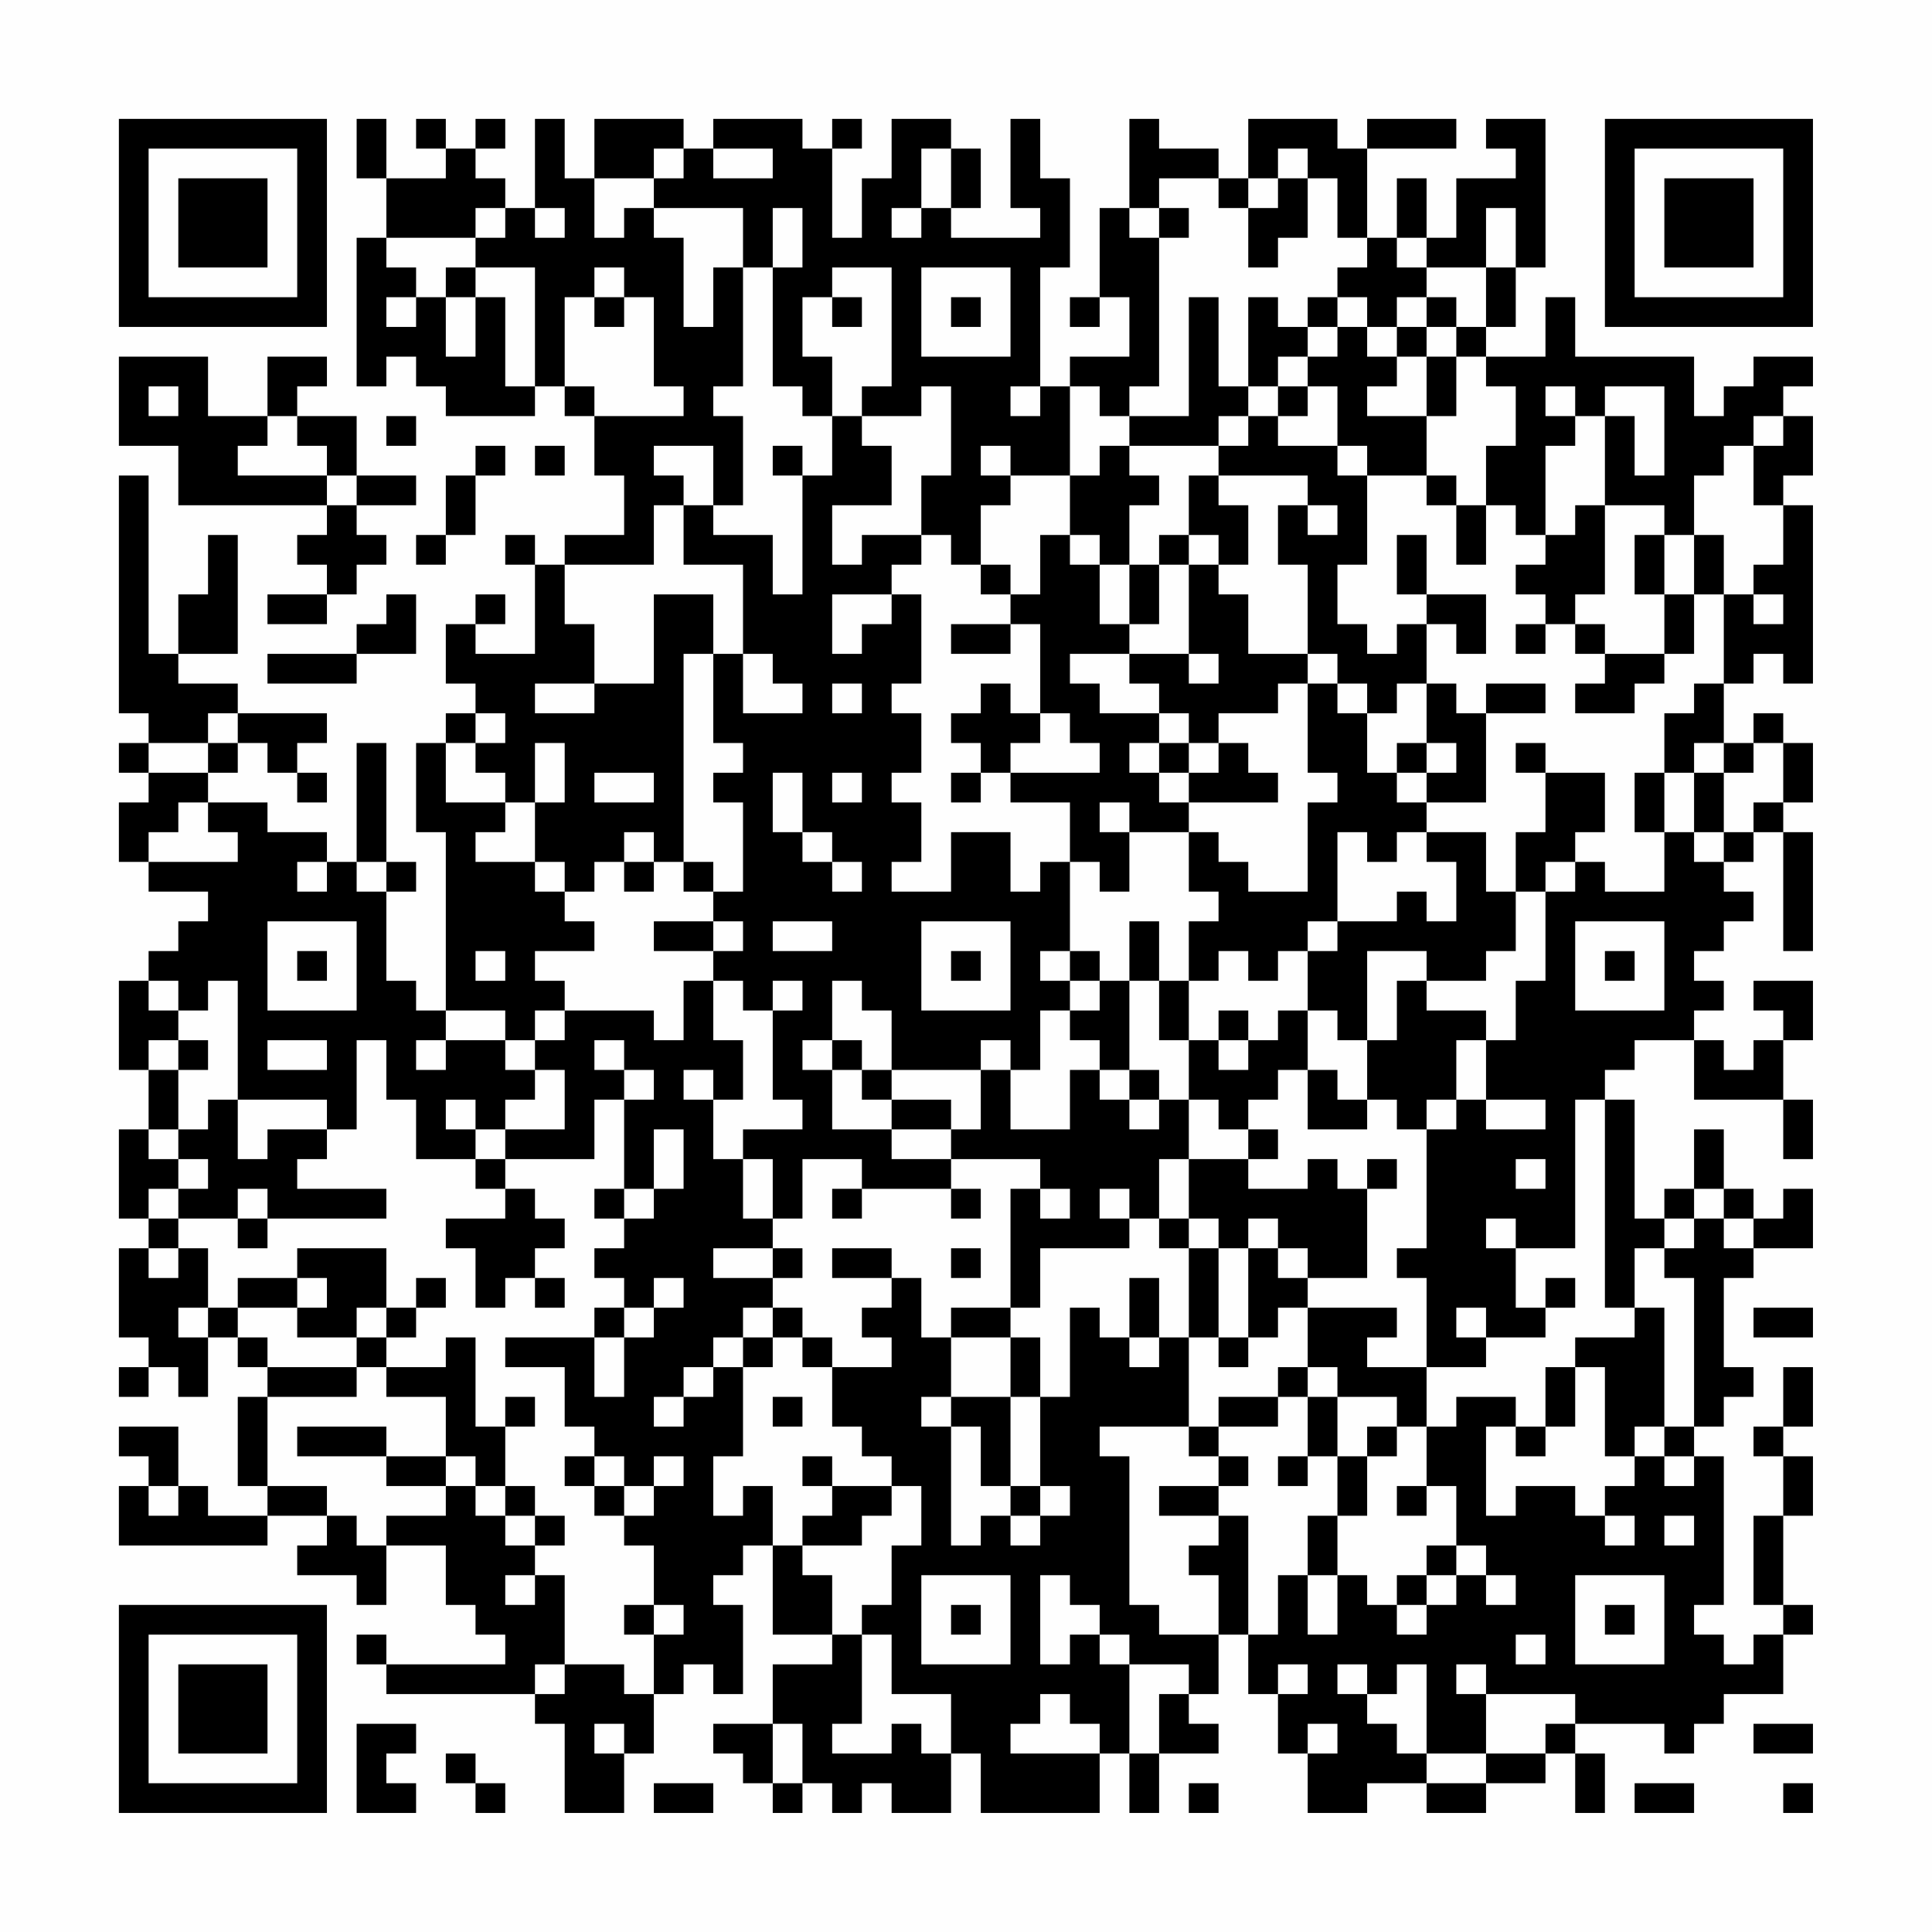 <?xml version="1.0" encoding="UTF-8"?>
<svg xmlns="http://www.w3.org/2000/svg" version="1.1" width="300" height="300" viewBox="0 0 300 300"><rect x="0" y="0" width="300" height="300" fill="#fefefe"/><g transform="scale(4.615)"><g transform="translate(4,4)"><path fill-rule="evenodd" d="M8 0L8 2L9 2L9 4L8 4L8 9L9 9L9 8L10 8L10 9L11 9L11 10L14 10L14 9L15 9L15 10L16 10L16 12L17 12L17 14L15 14L15 15L14 15L14 14L13 14L13 15L14 15L14 18L12 18L12 17L13 17L13 16L12 16L12 17L11 17L11 19L12 19L12 20L11 20L11 21L10 21L10 24L11 24L11 30L10 30L10 29L9 29L9 26L10 26L10 25L9 25L9 21L8 21L8 25L7 25L7 24L5 24L5 23L3 23L3 22L4 22L4 21L5 21L5 22L6 22L6 23L7 23L7 22L6 22L6 21L7 21L7 20L4 20L4 19L2 19L2 18L4 18L4 14L3 14L3 16L2 16L2 18L1 18L1 12L0 12L0 20L1 20L1 21L0 21L0 22L1 22L1 23L0 23L0 25L1 25L1 26L3 26L3 27L2 27L2 28L1 28L1 29L0 29L0 32L1 32L1 34L0 34L0 37L1 37L1 38L0 38L0 41L1 41L1 42L0 42L0 43L1 43L1 42L2 42L2 43L3 43L3 41L4 41L4 42L5 42L5 43L4 43L4 46L5 46L5 47L3 47L3 46L2 46L2 44L0 44L0 45L1 45L1 46L0 46L0 48L5 48L5 47L7 47L7 48L6 48L6 49L8 49L8 50L9 50L9 48L11 48L11 50L12 50L12 51L13 51L13 52L9 52L9 51L8 51L8 52L9 52L9 53L14 53L14 54L15 54L15 57L17 57L17 55L18 55L18 53L19 53L19 52L20 52L20 53L21 53L21 50L20 50L20 49L21 49L21 48L22 48L22 51L24 51L24 52L22 52L22 54L20 54L20 55L21 55L21 56L22 56L22 57L23 57L23 56L24 56L24 57L25 57L25 56L26 56L26 57L28 57L28 55L29 55L29 57L33 57L33 55L34 55L34 57L35 57L35 55L37 55L37 54L36 54L36 53L37 53L37 51L38 51L38 53L39 53L39 55L40 55L40 57L42 57L42 56L44 56L44 57L46 57L46 56L48 56L48 55L49 55L49 57L50 57L50 55L49 55L49 54L52 54L52 55L53 55L53 54L54 54L54 53L56 53L56 51L57 51L57 50L56 50L56 47L57 47L57 45L56 45L56 44L57 44L57 42L56 42L56 44L55 44L55 45L56 45L56 47L55 47L55 50L56 50L56 51L55 51L55 52L54 52L54 51L53 51L53 50L54 50L54 45L53 45L53 44L54 44L54 43L55 43L55 42L54 42L54 39L55 39L55 38L57 38L57 36L56 36L56 37L55 37L55 36L54 36L54 34L53 34L53 36L52 36L52 37L51 37L51 33L50 33L50 32L51 32L51 31L53 31L53 33L56 33L56 35L57 35L57 33L56 33L56 31L57 31L57 29L55 29L55 30L56 30L56 31L55 31L55 32L54 32L54 31L53 31L53 30L54 30L54 29L53 29L53 28L54 28L54 27L55 27L55 26L54 26L54 25L55 25L55 24L56 24L56 28L57 28L57 24L56 24L56 23L57 23L57 21L56 21L56 20L55 20L55 21L54 21L54 19L55 19L55 18L56 18L56 19L57 19L57 13L56 13L56 12L57 12L57 10L56 10L56 9L57 9L57 8L55 8L55 9L54 9L54 10L53 10L53 8L49 8L49 6L48 6L48 8L46 8L46 7L47 7L47 5L48 5L48 0L46 0L46 1L47 1L47 2L45 2L45 4L44 4L44 2L43 2L43 4L42 4L42 1L45 1L45 0L42 0L42 1L41 1L41 0L38 0L38 2L37 2L37 1L35 1L35 0L34 0L34 3L33 3L33 6L32 6L32 7L33 7L33 6L34 6L34 8L32 8L32 9L31 9L31 5L32 5L32 2L31 2L31 0L30 0L30 3L31 3L31 4L28 4L28 3L29 3L29 1L28 1L28 0L26 0L26 2L25 2L25 4L24 4L24 1L25 1L25 0L24 0L24 1L23 1L23 0L20 0L20 1L19 1L19 0L16 0L16 2L15 2L15 0L14 0L14 3L13 3L13 2L12 2L12 1L13 1L13 0L12 0L12 1L11 1L11 0L10 0L10 1L11 1L11 2L9 2L9 0ZM18 1L18 2L16 2L16 4L17 4L17 3L18 3L18 4L19 4L19 7L20 7L20 5L21 5L21 9L20 9L20 10L21 10L21 13L20 13L20 11L18 11L18 12L19 12L19 13L18 13L18 15L15 15L15 17L16 17L16 19L14 19L14 20L16 20L16 19L18 19L18 16L20 16L20 18L19 18L19 25L18 25L18 24L17 24L17 25L16 25L16 26L15 26L15 25L14 25L14 23L15 23L15 21L14 21L14 23L13 23L13 22L12 22L12 21L13 21L13 20L12 20L12 21L11 21L11 23L13 23L13 24L12 24L12 25L14 25L14 26L15 26L15 27L16 27L16 28L14 28L14 29L15 29L15 30L14 30L14 31L13 31L13 30L11 30L11 31L10 31L10 32L11 32L11 31L13 31L13 32L14 32L14 33L13 33L13 34L12 34L12 33L11 33L11 34L12 34L12 35L10 35L10 33L9 33L9 31L8 31L8 34L7 34L7 33L4 33L4 29L3 29L3 30L2 30L2 29L1 29L1 30L2 30L2 31L1 31L1 32L2 32L2 34L1 34L1 35L2 35L2 36L1 36L1 37L2 37L2 38L1 38L1 39L2 39L2 38L3 38L3 40L2 40L2 41L3 41L3 40L4 40L4 41L5 41L5 42L8 42L8 43L5 43L5 46L7 46L7 47L8 47L8 48L9 48L9 47L11 47L11 46L12 46L12 47L13 47L13 48L14 48L14 49L13 49L13 50L14 50L14 49L15 49L15 52L14 52L14 53L15 53L15 52L17 52L17 53L18 53L18 51L19 51L19 50L18 50L18 48L17 48L17 47L18 47L18 46L19 46L19 45L18 45L18 46L17 46L17 45L16 45L16 44L15 44L15 42L13 42L13 41L16 41L16 43L17 43L17 41L18 41L18 40L19 40L19 39L18 39L18 40L17 40L17 39L16 39L16 38L17 38L17 37L18 37L18 36L19 36L19 34L18 34L18 36L17 36L17 33L18 33L18 32L17 32L17 31L16 31L16 32L17 32L17 33L16 33L16 35L13 35L13 34L15 34L15 32L14 32L14 31L15 31L15 30L18 30L18 31L19 31L19 29L20 29L20 31L21 31L21 33L20 33L20 32L19 32L19 33L20 33L20 35L21 35L21 37L22 37L22 38L20 38L20 39L22 39L22 40L21 40L21 41L20 41L20 42L19 42L19 43L18 43L18 44L19 44L19 43L20 43L20 42L21 42L21 45L20 45L20 47L21 47L21 46L22 46L22 48L23 48L23 49L24 49L24 51L25 51L25 54L24 54L24 55L26 55L26 54L27 54L27 55L28 55L28 53L26 53L26 51L25 51L25 50L26 50L26 48L27 48L27 46L26 46L26 45L25 45L25 44L24 44L24 42L26 42L26 41L25 41L25 40L26 40L26 39L27 39L27 41L28 41L28 43L27 43L27 44L28 44L28 48L29 48L29 47L30 47L30 48L31 48L31 47L32 47L32 46L31 46L31 43L32 43L32 40L33 40L33 41L34 41L34 42L35 42L35 41L36 41L36 44L33 44L33 45L34 45L34 50L35 50L35 51L37 51L37 49L36 49L36 48L37 48L37 47L38 47L38 51L39 51L39 49L40 49L40 51L41 51L41 49L42 49L42 50L43 50L43 51L44 51L44 50L45 50L45 49L46 49L46 50L47 50L47 49L46 49L46 48L45 48L45 46L44 46L44 44L45 44L45 43L47 43L47 44L46 44L46 47L47 47L47 46L49 46L49 47L50 47L50 48L51 48L51 47L50 47L50 46L51 46L51 45L52 45L52 46L53 46L53 45L52 45L52 44L53 44L53 39L52 39L52 38L53 38L53 37L54 37L54 38L55 38L55 37L54 37L54 36L53 36L53 37L52 37L52 38L51 38L51 40L50 40L50 33L49 33L49 38L47 38L47 37L46 37L46 38L47 38L47 40L48 40L48 41L46 41L46 40L45 40L45 41L46 41L46 42L44 42L44 39L43 39L43 38L44 38L44 34L45 34L45 33L46 33L46 34L48 34L48 33L46 33L46 31L47 31L47 29L48 29L48 26L49 26L49 25L50 25L50 26L52 26L52 24L53 24L53 25L54 25L54 24L55 24L55 23L56 23L56 21L55 21L55 22L54 22L54 21L53 21L53 22L52 22L52 20L53 20L53 19L54 19L54 16L55 16L55 17L56 17L56 16L55 16L55 15L56 15L56 13L55 13L55 11L56 11L56 10L55 10L55 11L54 11L54 12L53 12L53 14L52 14L52 13L50 13L50 10L51 10L51 12L52 12L52 9L50 9L50 10L49 10L49 9L48 9L48 10L49 10L49 11L48 11L48 14L47 14L47 13L46 13L46 11L47 11L47 9L46 9L46 8L45 8L45 7L46 7L46 5L47 5L47 3L46 3L46 5L44 5L44 4L43 4L43 5L44 5L44 6L43 6L43 7L42 7L42 6L41 6L41 5L42 5L42 4L41 4L41 2L40 2L40 1L39 1L39 2L38 2L38 3L37 3L37 2L35 2L35 3L34 3L34 4L35 4L35 9L34 9L34 10L33 10L33 9L32 9L32 12L30 12L30 11L29 11L29 12L30 12L30 13L29 13L29 15L28 15L28 14L27 14L27 12L28 12L28 9L27 9L27 10L25 10L25 9L26 9L26 5L24 5L24 6L23 6L23 8L24 8L24 10L23 10L23 9L22 9L22 5L23 5L23 3L22 3L22 5L21 5L21 3L18 3L18 2L19 2L19 1ZM20 1L20 2L22 2L22 1ZM27 1L27 3L26 3L26 4L27 4L27 3L28 3L28 1ZM39 2L39 3L38 3L38 5L39 5L39 4L40 4L40 2ZM12 3L12 4L9 4L9 5L10 5L10 6L9 6L9 7L10 7L10 6L11 6L11 8L12 8L12 6L13 6L13 9L14 9L14 5L12 5L12 4L13 4L13 3ZM14 3L14 4L15 4L15 3ZM35 3L35 4L36 4L36 3ZM11 5L11 6L12 6L12 5ZM16 5L16 6L15 6L15 9L16 9L16 10L19 10L19 9L18 9L18 6L17 6L17 5ZM27 5L27 8L30 8L30 5ZM16 6L16 7L17 7L17 6ZM24 6L24 7L25 7L25 6ZM28 6L28 7L29 7L29 6ZM36 6L36 10L34 10L34 11L33 11L33 12L32 12L32 14L31 14L31 16L30 16L30 15L29 15L29 16L30 16L30 17L28 17L28 18L30 18L30 17L31 17L31 20L30 20L30 19L29 19L29 20L28 20L28 21L29 21L29 22L28 22L28 23L29 23L29 22L30 22L30 23L32 23L32 25L31 25L31 26L30 26L30 24L28 24L28 26L26 26L26 25L27 25L27 23L26 23L26 22L27 22L27 20L26 20L26 19L27 19L27 16L26 16L26 15L27 15L27 14L25 14L25 15L24 15L24 13L26 13L26 11L25 11L25 10L24 10L24 12L23 12L23 11L22 11L22 12L23 12L23 16L22 16L22 14L20 14L20 13L19 13L19 15L21 15L21 18L20 18L20 21L21 21L21 22L20 22L20 23L21 23L21 26L20 26L20 25L19 25L19 26L20 26L20 27L18 27L18 28L20 28L20 29L21 29L21 30L22 30L22 33L23 33L23 34L21 34L21 35L22 35L22 37L23 37L23 35L25 35L25 36L24 36L24 37L25 37L25 36L28 36L28 37L29 37L29 36L28 36L28 35L31 35L31 36L30 36L30 40L28 40L28 41L30 41L30 43L28 43L28 44L29 44L29 46L30 46L30 47L31 47L31 46L30 46L30 43L31 43L31 41L30 41L30 40L31 40L31 38L34 38L34 37L35 37L35 38L36 38L36 41L37 41L37 42L38 42L38 41L39 41L39 40L40 40L40 42L39 42L39 43L37 43L37 44L36 44L36 45L37 45L37 46L35 46L35 47L37 47L37 46L38 46L38 45L37 45L37 44L39 44L39 43L40 43L40 45L39 45L39 46L40 46L40 45L41 45L41 47L40 47L40 49L41 49L41 47L42 47L42 45L43 45L43 44L44 44L44 42L42 42L42 41L43 41L43 40L40 40L40 39L42 39L42 36L43 36L43 35L42 35L42 36L41 36L41 35L40 35L40 36L38 36L38 35L39 35L39 34L38 34L38 33L39 33L39 32L40 32L40 34L42 34L42 33L43 33L43 34L44 34L44 33L45 33L45 31L46 31L46 30L44 30L44 29L46 29L46 28L47 28L47 26L48 26L48 25L49 25L49 24L50 24L50 22L48 22L48 21L47 21L47 22L48 22L48 24L47 24L47 26L46 26L46 24L44 24L44 23L46 23L46 20L48 20L48 19L46 19L46 20L45 20L45 19L44 19L44 17L45 17L45 18L46 18L46 16L44 16L44 14L43 14L43 16L44 16L44 17L43 17L43 18L42 18L42 17L41 17L41 15L42 15L42 12L44 12L44 13L45 13L45 15L46 15L46 13L45 13L45 12L44 12L44 10L45 10L45 8L44 8L44 7L45 7L45 6L44 6L44 7L43 7L43 8L42 8L42 7L41 7L41 6L40 6L40 7L39 7L39 6L38 6L38 9L37 9L37 6ZM40 7L40 8L39 8L39 9L38 9L38 10L37 10L37 11L34 11L34 12L35 12L35 13L34 13L34 15L33 15L33 14L32 14L32 15L33 15L33 17L34 17L34 18L32 18L32 19L33 19L33 20L35 20L35 21L34 21L34 22L35 22L35 23L36 23L36 24L34 24L34 23L33 23L33 24L34 24L34 26L33 26L33 25L32 25L32 28L31 28L31 29L32 29L32 30L31 30L31 32L30 32L30 31L29 31L29 32L26 32L26 30L25 30L25 29L24 29L24 31L23 31L23 32L24 32L24 34L26 34L26 35L28 35L28 34L29 34L29 32L30 32L30 34L32 34L32 32L33 32L33 33L34 33L34 34L35 34L35 33L36 33L36 35L35 35L35 37L36 37L36 38L37 38L37 41L38 41L38 38L39 38L39 39L40 39L40 38L39 38L39 37L38 37L38 38L37 38L37 37L36 37L36 35L38 35L38 34L37 34L37 33L36 33L36 31L37 31L37 32L38 32L38 31L39 31L39 30L40 30L40 32L41 32L41 33L42 33L42 31L43 31L43 29L44 29L44 28L42 28L42 31L41 31L41 30L40 30L40 28L41 28L41 27L43 27L43 26L44 26L44 27L45 27L45 25L44 25L44 24L43 24L43 25L42 25L42 24L41 24L41 27L40 27L40 28L39 28L39 29L38 29L38 28L37 28L37 29L36 29L36 27L37 27L37 26L36 26L36 24L37 24L37 25L38 25L38 26L40 26L40 23L41 23L41 22L40 22L40 19L41 19L41 20L42 20L42 22L43 22L43 23L44 23L44 22L45 22L45 21L44 21L44 19L43 19L43 20L42 20L42 19L41 19L41 18L40 18L40 15L39 15L39 13L40 13L40 14L41 14L41 13L40 13L40 12L37 12L37 11L38 11L38 10L39 10L39 11L41 11L41 12L42 12L42 11L41 11L41 9L40 9L40 8L41 8L41 7ZM0 8L0 11L2 11L2 13L7 13L7 14L6 14L6 15L7 15L7 16L5 16L5 17L7 17L7 16L8 16L8 15L9 15L9 14L8 14L8 13L10 13L10 12L8 12L8 10L6 10L6 9L7 9L7 8L5 8L5 10L3 10L3 8ZM43 8L43 9L42 9L42 10L44 10L44 8ZM1 9L1 10L2 10L2 9ZM30 9L30 10L31 10L31 9ZM39 9L39 10L40 10L40 9ZM5 10L5 11L4 11L4 12L7 12L7 13L8 13L8 12L7 12L7 11L6 11L6 10ZM9 10L9 11L10 11L10 10ZM12 11L12 12L11 12L11 14L10 14L10 15L11 15L11 14L12 14L12 12L13 12L13 11ZM14 11L14 12L15 12L15 11ZM36 12L36 14L35 14L35 15L34 15L34 17L35 17L35 15L36 15L36 18L34 18L34 19L35 19L35 20L36 20L36 21L35 21L35 22L36 22L36 23L39 23L39 22L38 22L38 21L37 21L37 20L39 20L39 19L40 19L40 18L38 18L38 16L37 16L37 15L38 15L38 13L37 13L37 12ZM49 13L49 14L48 14L48 15L47 15L47 16L48 16L48 17L47 17L47 18L48 18L48 17L49 17L49 18L50 18L50 19L49 19L49 20L51 20L51 19L52 19L52 18L53 18L53 16L54 16L54 14L53 14L53 16L52 16L52 14L51 14L51 16L52 16L52 18L50 18L50 17L49 17L49 16L50 16L50 13ZM36 14L36 15L37 15L37 14ZM9 16L9 17L8 17L8 18L5 18L5 19L8 19L8 18L10 18L10 16ZM24 16L24 18L25 18L25 17L26 17L26 16ZM21 18L21 20L23 20L23 19L22 19L22 18ZM36 18L36 19L37 19L37 18ZM24 19L24 20L25 20L25 19ZM3 20L3 21L1 21L1 22L3 22L3 21L4 21L4 20ZM31 20L31 21L30 21L30 22L33 22L33 21L32 21L32 20ZM36 21L36 22L37 22L37 21ZM43 21L43 22L44 22L44 21ZM16 22L16 23L18 23L18 22ZM22 22L22 24L23 24L23 25L24 25L24 26L25 26L25 25L24 25L24 24L23 24L23 22ZM24 22L24 23L25 23L25 22ZM51 22L51 24L52 24L52 22ZM53 22L53 24L54 24L54 22ZM2 23L2 24L1 24L1 25L4 25L4 24L3 24L3 23ZM6 25L6 26L7 26L7 25ZM8 25L8 26L9 26L9 25ZM17 25L17 26L18 26L18 25ZM5 27L5 30L8 30L8 27ZM20 27L20 28L21 28L21 27ZM22 27L22 28L24 28L24 27ZM27 27L27 30L30 30L30 27ZM34 27L34 29L33 29L33 28L32 28L32 29L33 29L33 30L32 30L32 31L33 31L33 32L34 32L34 33L35 33L35 32L34 32L34 29L35 29L35 31L36 31L36 29L35 29L35 27ZM49 27L49 30L52 30L52 27ZM6 28L6 29L7 29L7 28ZM12 28L12 29L13 29L13 28ZM28 28L28 29L29 29L29 28ZM50 28L50 29L51 29L51 28ZM22 29L22 30L23 30L23 29ZM37 30L37 31L38 31L38 30ZM2 31L2 32L3 32L3 31ZM5 31L5 32L7 32L7 31ZM24 31L24 32L25 32L25 33L26 33L26 34L28 34L28 33L26 33L26 32L25 32L25 31ZM3 33L3 34L2 34L2 35L3 35L3 36L2 36L2 37L4 37L4 38L5 38L5 37L9 37L9 36L6 36L6 35L7 35L7 34L5 34L5 35L4 35L4 33ZM12 35L12 36L13 36L13 37L11 37L11 38L12 38L12 40L13 40L13 39L14 39L14 40L15 40L15 39L14 39L14 38L15 38L15 37L14 37L14 36L13 36L13 35ZM47 35L47 36L48 36L48 35ZM4 36L4 37L5 37L5 36ZM16 36L16 37L17 37L17 36ZM31 36L31 37L32 37L32 36ZM33 36L33 37L34 37L34 36ZM6 38L6 39L4 39L4 40L6 40L6 41L8 41L8 42L9 42L9 43L11 43L11 45L9 45L9 44L6 44L6 45L9 45L9 46L11 46L11 45L12 45L12 46L13 46L13 47L14 47L14 48L15 48L15 47L14 47L14 46L13 46L13 44L14 44L14 43L13 43L13 44L12 44L12 41L11 41L11 42L9 42L9 41L10 41L10 40L11 40L11 39L10 39L10 40L9 40L9 38ZM22 38L22 39L23 39L23 38ZM24 38L24 39L26 39L26 38ZM28 38L28 39L29 39L29 38ZM6 39L6 40L7 40L7 39ZM34 39L34 41L35 41L35 39ZM48 39L48 40L49 40L49 39ZM8 40L8 41L9 41L9 40ZM16 40L16 41L17 41L17 40ZM22 40L22 41L21 41L21 42L22 42L22 41L23 41L23 42L24 42L24 41L23 41L23 40ZM51 40L51 41L49 41L49 42L48 42L48 44L47 44L47 45L48 45L48 44L49 44L49 42L50 42L50 45L51 45L51 44L52 44L52 40ZM55 40L55 41L57 41L57 40ZM40 42L40 43L41 43L41 45L42 45L42 44L43 44L43 43L41 43L41 42ZM22 43L22 44L23 44L23 43ZM15 45L15 46L16 46L16 47L17 47L17 46L16 46L16 45ZM23 45L23 46L24 46L24 47L23 47L23 48L25 48L25 47L26 47L26 46L24 46L24 45ZM1 46L1 47L2 47L2 46ZM43 46L43 47L44 47L44 46ZM52 47L52 48L53 48L53 47ZM44 48L44 49L43 49L43 50L44 50L44 49L45 49L45 48ZM27 49L27 52L30 52L30 49ZM31 49L31 52L32 52L32 51L33 51L33 52L34 52L34 55L35 55L35 53L36 53L36 52L34 52L34 51L33 51L33 50L32 50L32 49ZM49 49L49 52L52 52L52 49ZM17 50L17 51L18 51L18 50ZM28 50L28 51L29 51L29 50ZM50 50L50 51L51 51L51 50ZM47 51L47 52L48 52L48 51ZM39 52L39 53L40 53L40 52ZM41 52L41 53L42 53L42 54L43 54L43 55L44 55L44 56L46 56L46 55L48 55L48 54L49 54L49 53L46 53L46 52L45 52L45 53L46 53L46 55L44 55L44 52L43 52L43 53L42 53L42 52ZM31 53L31 54L30 54L30 55L33 55L33 54L32 54L32 53ZM8 54L8 57L10 57L10 56L9 56L9 55L10 55L10 54ZM16 54L16 55L17 55L17 54ZM22 54L22 56L23 56L23 54ZM40 54L40 55L41 55L41 54ZM55 54L55 55L57 55L57 54ZM11 55L11 56L12 56L12 57L13 57L13 56L12 56L12 55ZM18 56L18 57L20 57L20 56ZM36 56L36 57L37 57L37 56ZM51 56L51 57L53 57L53 56ZM56 56L56 57L57 57L57 56ZM0 0L0 7L7 7L7 0ZM1 1L1 6L6 6L6 1ZM2 2L2 5L5 5L5 2ZM50 0L50 7L57 7L57 0ZM51 1L51 6L56 6L56 1ZM52 2L52 5L55 5L55 2ZM0 50L0 57L7 57L7 50ZM1 51L1 56L6 56L6 51ZM2 52L2 55L5 55L5 52Z" fill="#000000"/></g></g></svg>

